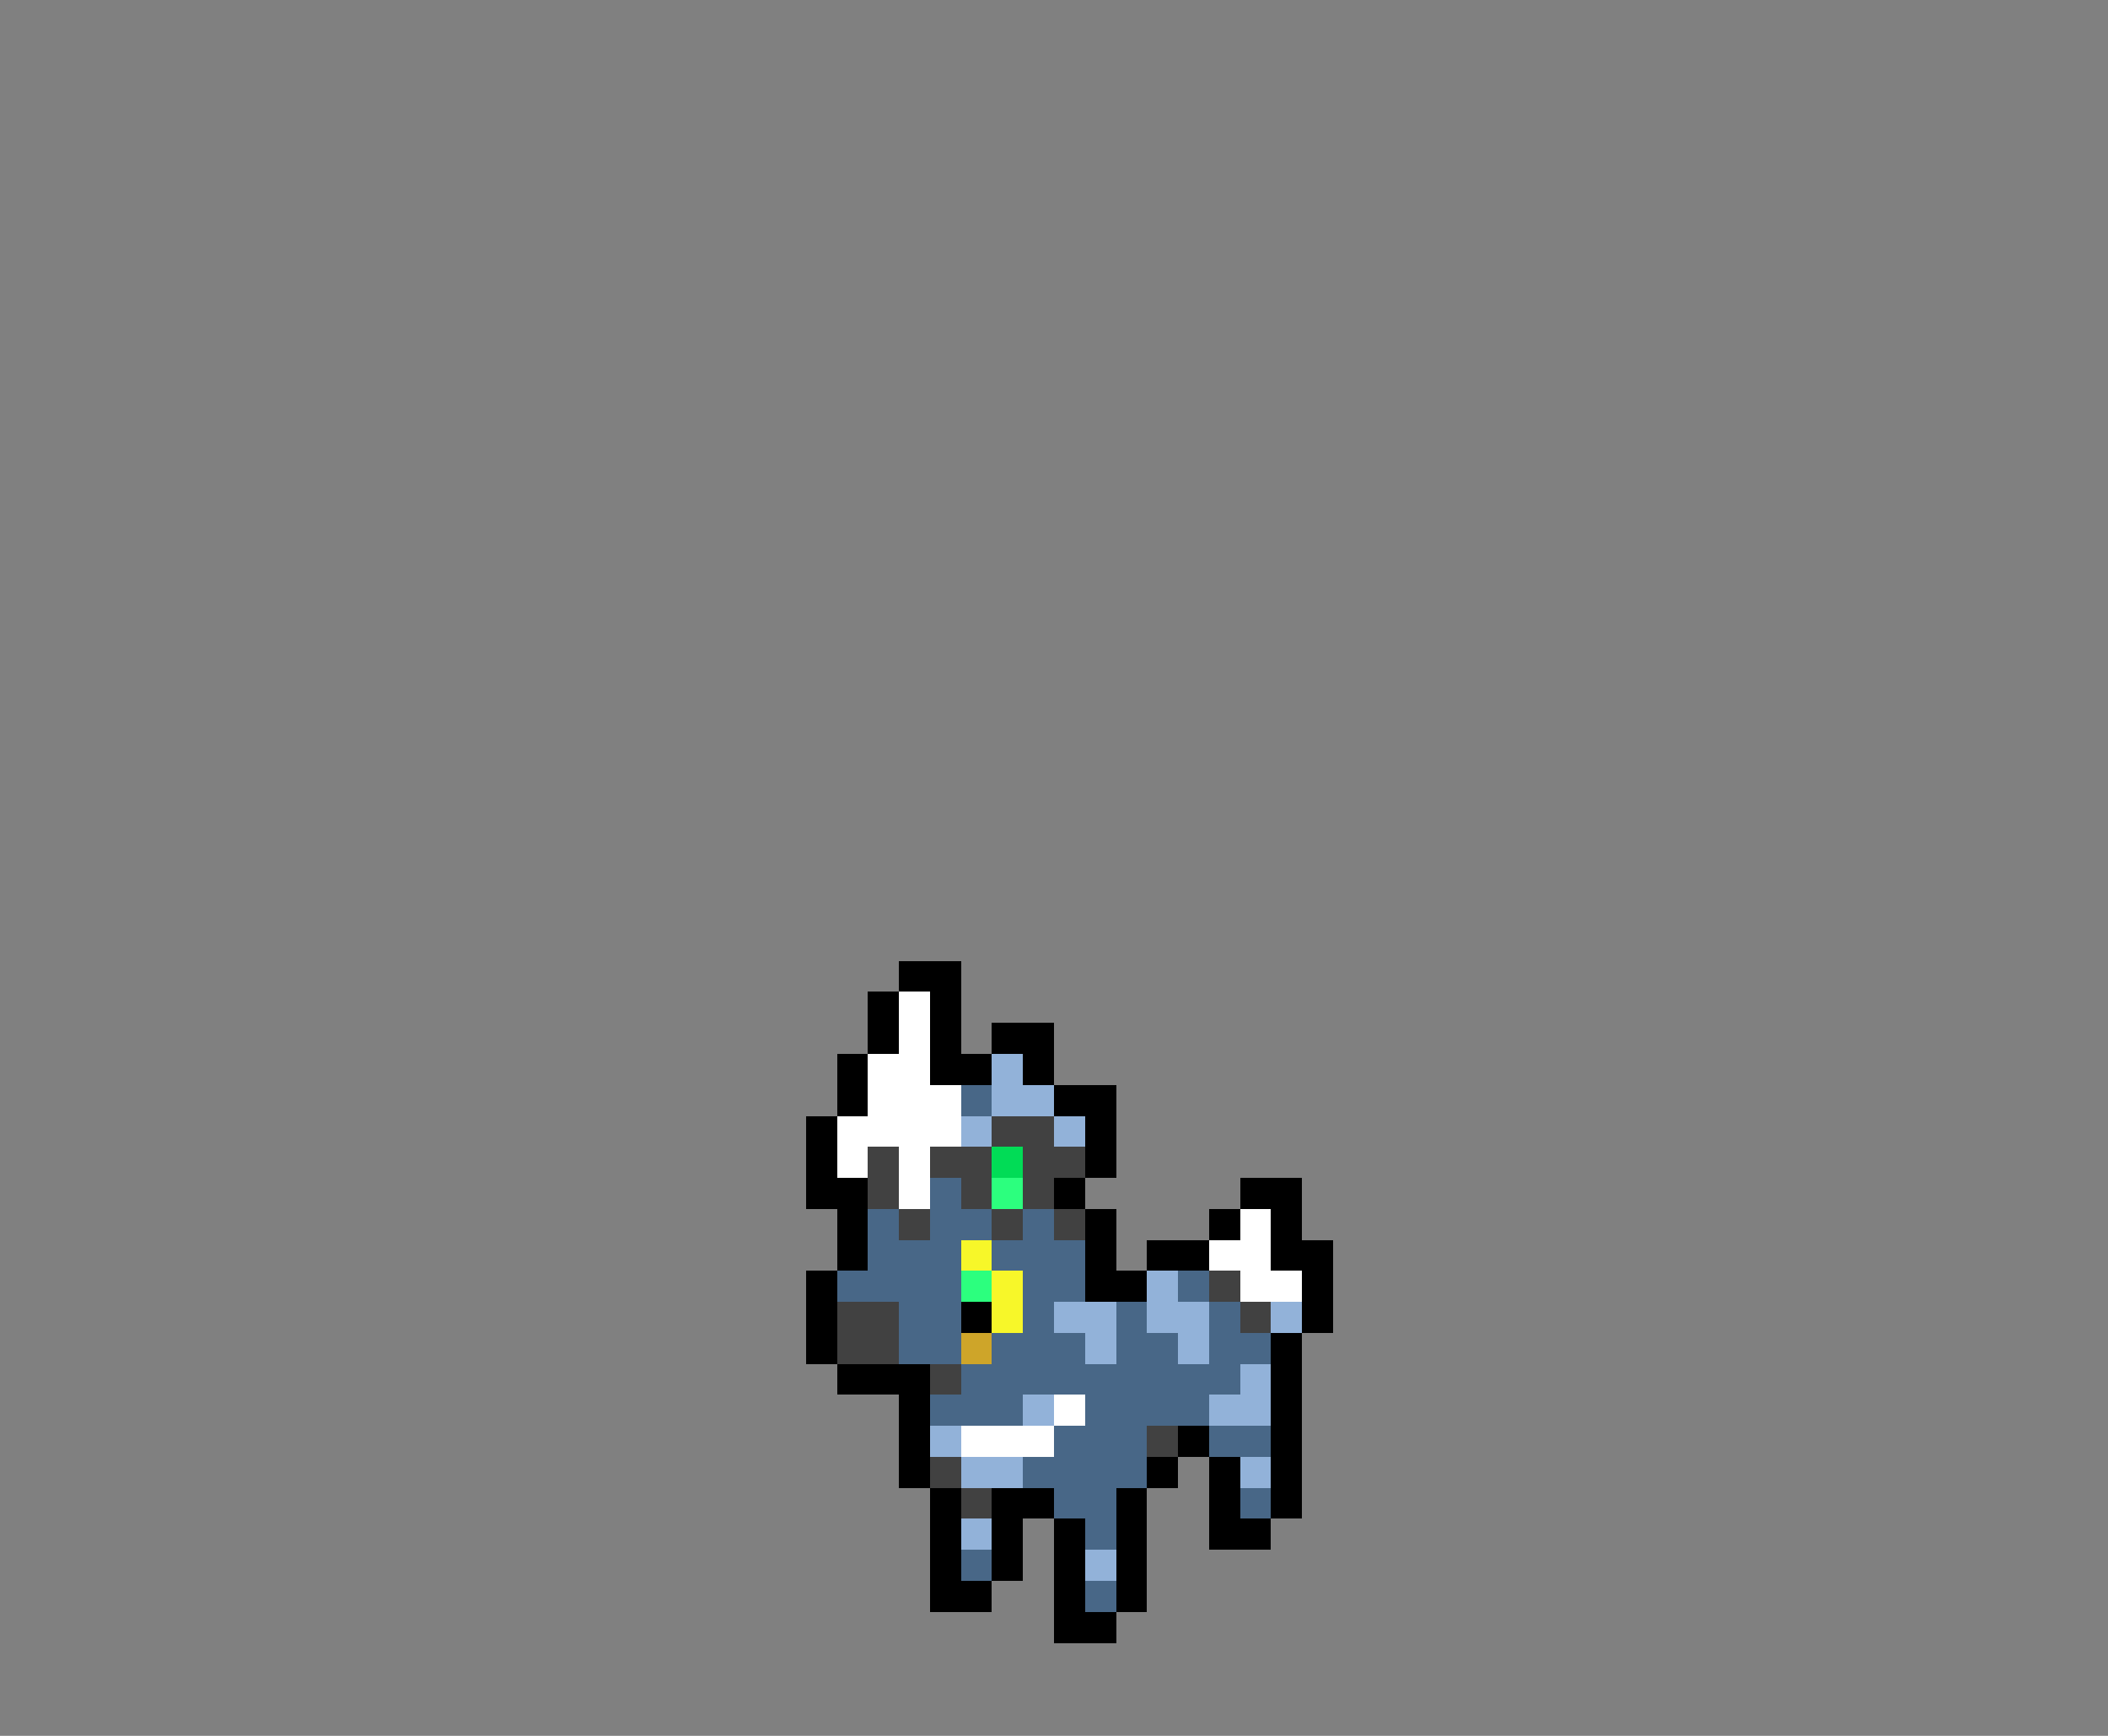 <svg xmlns="http://www.w3.org/2000/svg" viewBox="0 -0.5 68 56" shape-rendering="crispEdges">
<rect x="0" y="-0.5" width="68" height="56" fill="#808080" stroke="none"/>
<path stroke="#000000" d="M29 31h2M28 32h1M30 32h1M28 33h1M30 33h1M32 33h2M27 34h1M30 34h2M33 34h1M27 35h1M34 35h2M26 36h1M35 36h1M26 37h1M35 37h1M26 38h2M34 38h1M40 38h2M27 39h1M35 39h1M39 39h1M41 39h1M27 40h1M35 40h1M37 40h2M41 40h2M26 41h1M35 41h2M42 41h1M26 42h1M31 42h1M42 42h1M26 43h1M41 43h1M27 44h3M41 44h1M29 45h1M41 45h1M29 46h1M38 46h1M41 46h1M29 47h1M37 47h1M39 47h1M41 47h1M30 48h1M32 48h2M36 48h1M39 48h1M41 48h1M30 49h1M32 49h1M34 49h1M36 49h1M39 49h2M30 50h1M32 50h1M34 50h1M36 50h1M30 51h2M34 51h1M36 51h1M34 52h2" />
<path stroke="#ffffff" d="M29 32h1M29 33h1M28 34h2M28 35h3M27 36h4M27 37h1M29 37h1M29 38h1M40 39h1M39 40h2M40 41h2M34 45h1M31 46h3" />
<path stroke="#92b2d9" d="M32 34h1M32 35h2M31 36h1M34 36h1M37 41h1M34 42h2M37 42h2M41 42h1M35 43h1M38 43h1M40 44h1M33 45h1M39 45h2M30 46h1M31 47h2M40 47h1M31 49h1M35 50h1" />
<path stroke="#486787" d="M31 35h1M30 38h1M28 39h1M30 39h2M33 39h1M28 40h3M32 40h3M27 41h4M33 41h2M38 41h1M29 42h2M33 42h1M36 42h1M39 42h1M29 43h2M32 43h3M36 43h2M39 43h2M31 44h9M30 45h3M35 45h4M34 46h3M39 46h2M33 47h4M34 48h2M40 48h1M35 49h1M31 50h1M35 51h1" />
<path stroke="#414141" d="M32 36h2M28 37h1M30 37h2M33 37h2M28 38h1M31 38h1M33 38h1M29 39h1M32 39h1M34 39h1M39 41h1M27 42h2M40 42h1M27 43h2M30 44h1M37 46h1M30 47h1M31 48h1" />
<path stroke="#01dc56" d="M32 37h1" />
<path stroke="#2cff7e" d="M32 38h1M31 41h1" />
<path stroke="#f7f729" d="M31 40h1M32 41h1M32 42h1" />
<path stroke="#cea529" d="M31 43h1" />
</svg>